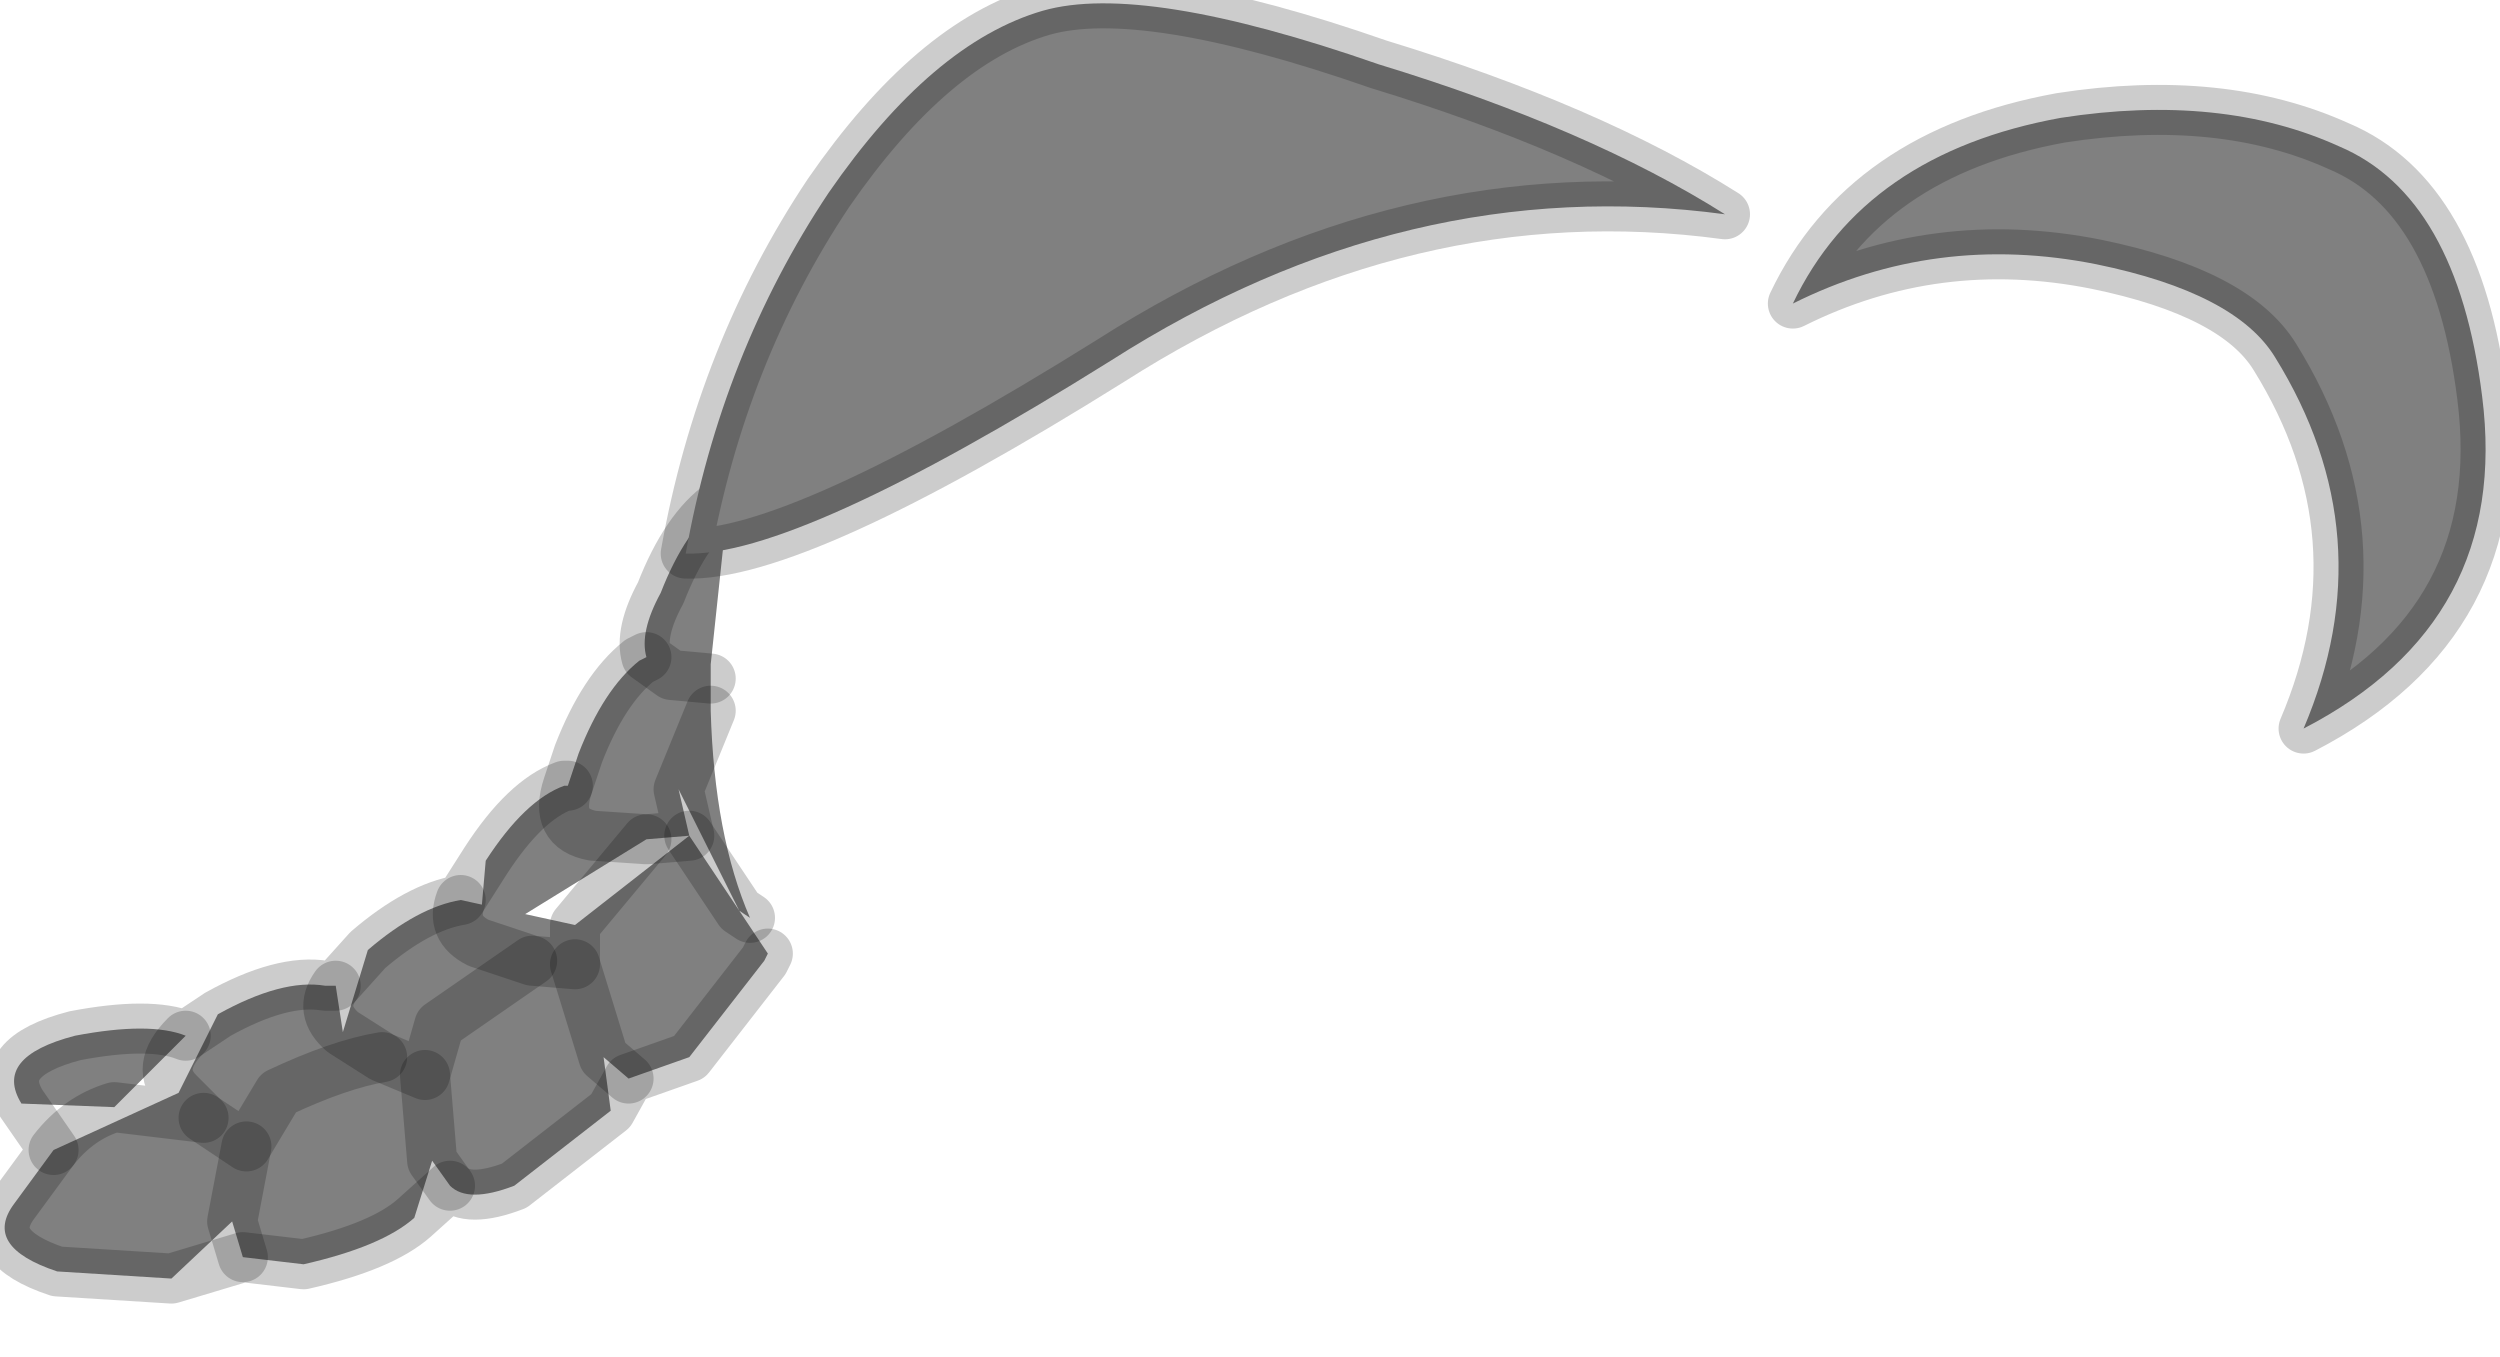 <?xml version="1.0" encoding="utf-8"?>
<svg version="1.1" id="Layer_1"
xmlns="http://www.w3.org/2000/svg"
xmlns:xlink="http://www.w3.org/1999/xlink"
width="35px" height="19px"
xml:space="preserve">
<g id="PathID_2039" transform="matrix(1, 0, 0, 1, 17.45, 9.05)">
<path style="fill:#808080;fill-opacity:1" d="M-7.5 0.25L-7.5 0.45L-7.5 0.9L-8.05 0.4L-8.4 0.15Q-8.5 -0.2 -8.2 -0.75Q-7.85 -1.65 -7.35 -2L-7.25 -2.1L-7.5 0.25M-7.5 0.9L-7.95 2L-7.8 2.65L-8.4 2.7L-9.15 2.65Q-9.7 2.55 -9.5 1.95L-9.35 1.5Q-9 0.6 -8.5 0.2L-8.4 0.15L-8.05 0.4L-7.5 0.45M-9.5 1.95Q-9.7 2.55 -9.15 2.65L-8.4 2.7L-9.4 3.9L-7.8 2.65L-7.1 3.7L-7.95 2L-7.5 0.9Q-7.45 2.65 -6.95 3.8L-7.1 3.7L-6.7 4.3L-6.75 4.4L-7.8 5.75L-8.65 6.05L-9 5.75L-8.9 6.5L-10.25 7.55Q-10.9 7.8 -11.15 7.55L-11.4 7.2L-11.65 8Q-12.1 8.4 -13.2 8.65L-14.05 8.55L-14.2 8.05L-15.05 8.85L-16.65 8.75Q-17.7 8.4 -17.25 7.8L-16.7 7.05Q-16.35 6.6 -15.85 6.45L-17.15 6.4Q-17.55 5.75 -16.4 5.45Q-15.35 5.25 -14.85 5.45Q-15.3 5.9 -14.95 6.25L-14.4 5.15Q-13.5 4.65 -12.9 4.75L-12.75 4.75Q-13 5.1 -12.65 5.4L-12.3 4.25Q-11.6 3.65 -11 3.55Q-11.15 3.95 -10.75 4.15L-10.65 3Q-10.1 2.15 -9.55 1.95L-9.5 1.95M-9.4 3.9L-9.4 4.45L-10 4.4L-10.75 4.15Q-11.15 3.95 -11 3.55M-10.75 4.15L-10 4.4L-9.4 4.45L-9.4 3.9L-8.4 2.7M-9 5.75L-9.4 4.45L-9 5.75L-8.65 6.05M-7.1 3.7L-6.95 3.8M-7.1 3.7L-7.8 2.65M-12.65 5.4L-12.1 5.75L-11.5 6L-11.3 5.3L-10 4.4L-11.3 5.3L-11.5 6L-12.1 5.75L-12.65 5.4Q-13 5.1 -12.75 4.75M-14.95 6.25L-14.6 6.6L-15.85 6.45Q-16.35 6.6 -16.7 7.05M-15.85 6.45L-14.6 6.6L-14.95 6.25Q-15.3 5.9 -14.85 5.45M-11.4 7.2L-11.5 6L-11.4 7.2L-11.15 7.55M-12.1 5.75Q-12.7 5.85 -13.55 6.25L-14 7L-14.6 6.6L-14 7L-13.55 6.25Q-12.7 5.85 -12.1 5.75M-14.2 8.05L-14 7L-14.2 8.05L-14.05 8.55" />
<path style="fill:none;stroke-width:0.7;stroke-linecap:round;stroke-linejoin:round;stroke-miterlimit:3;stroke:#000000;stroke-opacity:0.2" d="M-7.25 -2.1L-7.35 -2Q-7.85 -1.65 -8.2 -0.75Q-8.5 -0.2 -8.4 0.15L-8.05 0.4L-7.5 0.45" />
<path style="fill:none;stroke-width:0.7;stroke-linecap:round;stroke-linejoin:round;stroke-miterlimit:3;stroke:#000000;stroke-opacity:0.2" d="M-8.4 0.15L-8.5 0.2Q-9 0.6 -9.35 1.5L-9.5 1.95Q-9.7 2.55 -9.15 2.65L-8.4 2.7L-7.8 2.65L-7.95 2L-7.5 0.9" />
<path style="fill:none;stroke-width:0.7;stroke-linecap:round;stroke-linejoin:round;stroke-miterlimit:3;stroke:#000000;stroke-opacity:0.2" d="M-6.7 4.3L-6.75 4.4L-7.8 5.75L-8.65 6.05L-8.9 6.5L-10.25 7.55Q-10.9 7.8 -11.15 7.55L-11.65 8Q-12.1 8.4 -13.2 8.65L-14.05 8.55L-15.05 8.85L-16.65 8.75Q-17.7 8.4 -17.25 7.8L-16.7 7.05L-17.15 6.4Q-17.55 5.75 -16.4 5.45Q-15.35 5.25 -14.85 5.45L-14.4 5.15Q-13.5 4.65 -12.9 4.75L-12.75 4.75L-12.3 4.25Q-11.6 3.65 -11 3.55L-10.65 3Q-10.1 2.15 -9.55 1.95L-9.5 1.95" />
<path style="fill:none;stroke-width:0.7;stroke-linecap:round;stroke-linejoin:round;stroke-miterlimit:3;stroke:#000000;stroke-opacity:0.2" d="M-11 3.55Q-11.15 3.95 -10.75 4.15L-10 4.4L-9.4 4.45L-9.4 3.9L-8.4 2.7" />
<path style="fill:none;stroke-width:0.7;stroke-linecap:round;stroke-linejoin:round;stroke-miterlimit:3;stroke:#000000;stroke-opacity:0.2" d="M-8.65 6.05L-9 5.75L-9.4 4.45" />
<path style="fill:none;stroke-width:0.7;stroke-linecap:round;stroke-linejoin:round;stroke-miterlimit:3;stroke:#000000;stroke-opacity:0.2" d="M-6.95 3.8L-7.1 3.7L-7.8 2.65" />
<path style="fill:none;stroke-width:0.7;stroke-linecap:round;stroke-linejoin:round;stroke-miterlimit:3;stroke:#000000;stroke-opacity:0.2" d="M-12.75 4.75Q-13 5.1 -12.65 5.4L-12.1 5.75L-11.5 6L-11.3 5.3L-10 4.4" />
<path style="fill:none;stroke-width:0.7;stroke-linecap:round;stroke-linejoin:round;stroke-miterlimit:3;stroke:#000000;stroke-opacity:0.2" d="M-16.7 7.05Q-16.35 6.6 -15.85 6.45L-14.6 6.6L-14.95 6.25Q-15.3 5.9 -14.85 5.45" />
<path style="fill:none;stroke-width:0.7;stroke-linecap:round;stroke-linejoin:round;stroke-miterlimit:3;stroke:#000000;stroke-opacity:0.2" d="M-11.15 7.55L-11.4 7.2L-11.5 6" />
<path style="fill:none;stroke-width:0.7;stroke-linecap:round;stroke-linejoin:round;stroke-miterlimit:3;stroke:#000000;stroke-opacity:0.2" d="M-14.6 6.6L-14 7L-13.55 6.25Q-12.7 5.85 -12.1 5.75" />
<path style="fill:none;stroke-width:0.7;stroke-linecap:round;stroke-linejoin:round;stroke-miterlimit:3;stroke:#000000;stroke-opacity:0.2" d="M-14.05 8.55L-14.2 8.05L-14 7" />
</g>
<g id="PathID_2040" transform="matrix(1, 0, 0, 1, 17.45, 9.05)">
<path style="fill:#808080;fill-opacity:1" d="M6.7 -6.05Q2.25 -6.65 -1.9 -4Q-6.3 -1.25 -7.85 -1.3Q-7.35 -4.1 -5.85 -6.35Q-4.4 -8.45 -2.85 -8.9Q-1.45 -9.3 1.85 -8.15Q4.8 -7.25 6.7 -6.05M17.3 -3.5Q17.7 -0.35 14.8 1.15Q15.95 -1.55 14.4 -4.05Q13.85 -4.95 11.9 -5.35Q9.65 -5.8 7.65 -4.8Q8.65 -6.9 11.4 -7.4Q13.65 -7.75 15.3 -7Q16.95 -6.3 17.3 -3.5" />
<path style="fill:none;stroke-width:0.7;stroke-linecap:round;stroke-linejoin:round;stroke-miterlimit:3;stroke:#000000;stroke-opacity:0.2" d="M1.85 -8.15Q-1.45 -9.3 -2.85 -8.9Q-4.4 -8.45 -5.85 -6.35Q-7.35 -4.1 -7.85 -1.3Q-6.3 -1.25 -1.9 -4Q2.25 -6.65 6.7 -6.05Q4.8 -7.25 1.85 -8.15z" />
<path style="fill:none;stroke-width:0.7;stroke-linecap:round;stroke-linejoin:round;stroke-miterlimit:3;stroke:#000000;stroke-opacity:0.2" d="M17.3 -3.5Q17.7 -0.35 14.8 1.15Q15.95 -1.55 14.4 -4.05Q13.85 -4.95 11.9 -5.35Q9.65 -5.8 7.65 -4.8Q8.65 -6.9 11.4 -7.4Q13.65 -7.75 15.3 -7Q16.95 -6.3 17.3 -3.5z" />
</g>
</svg>
